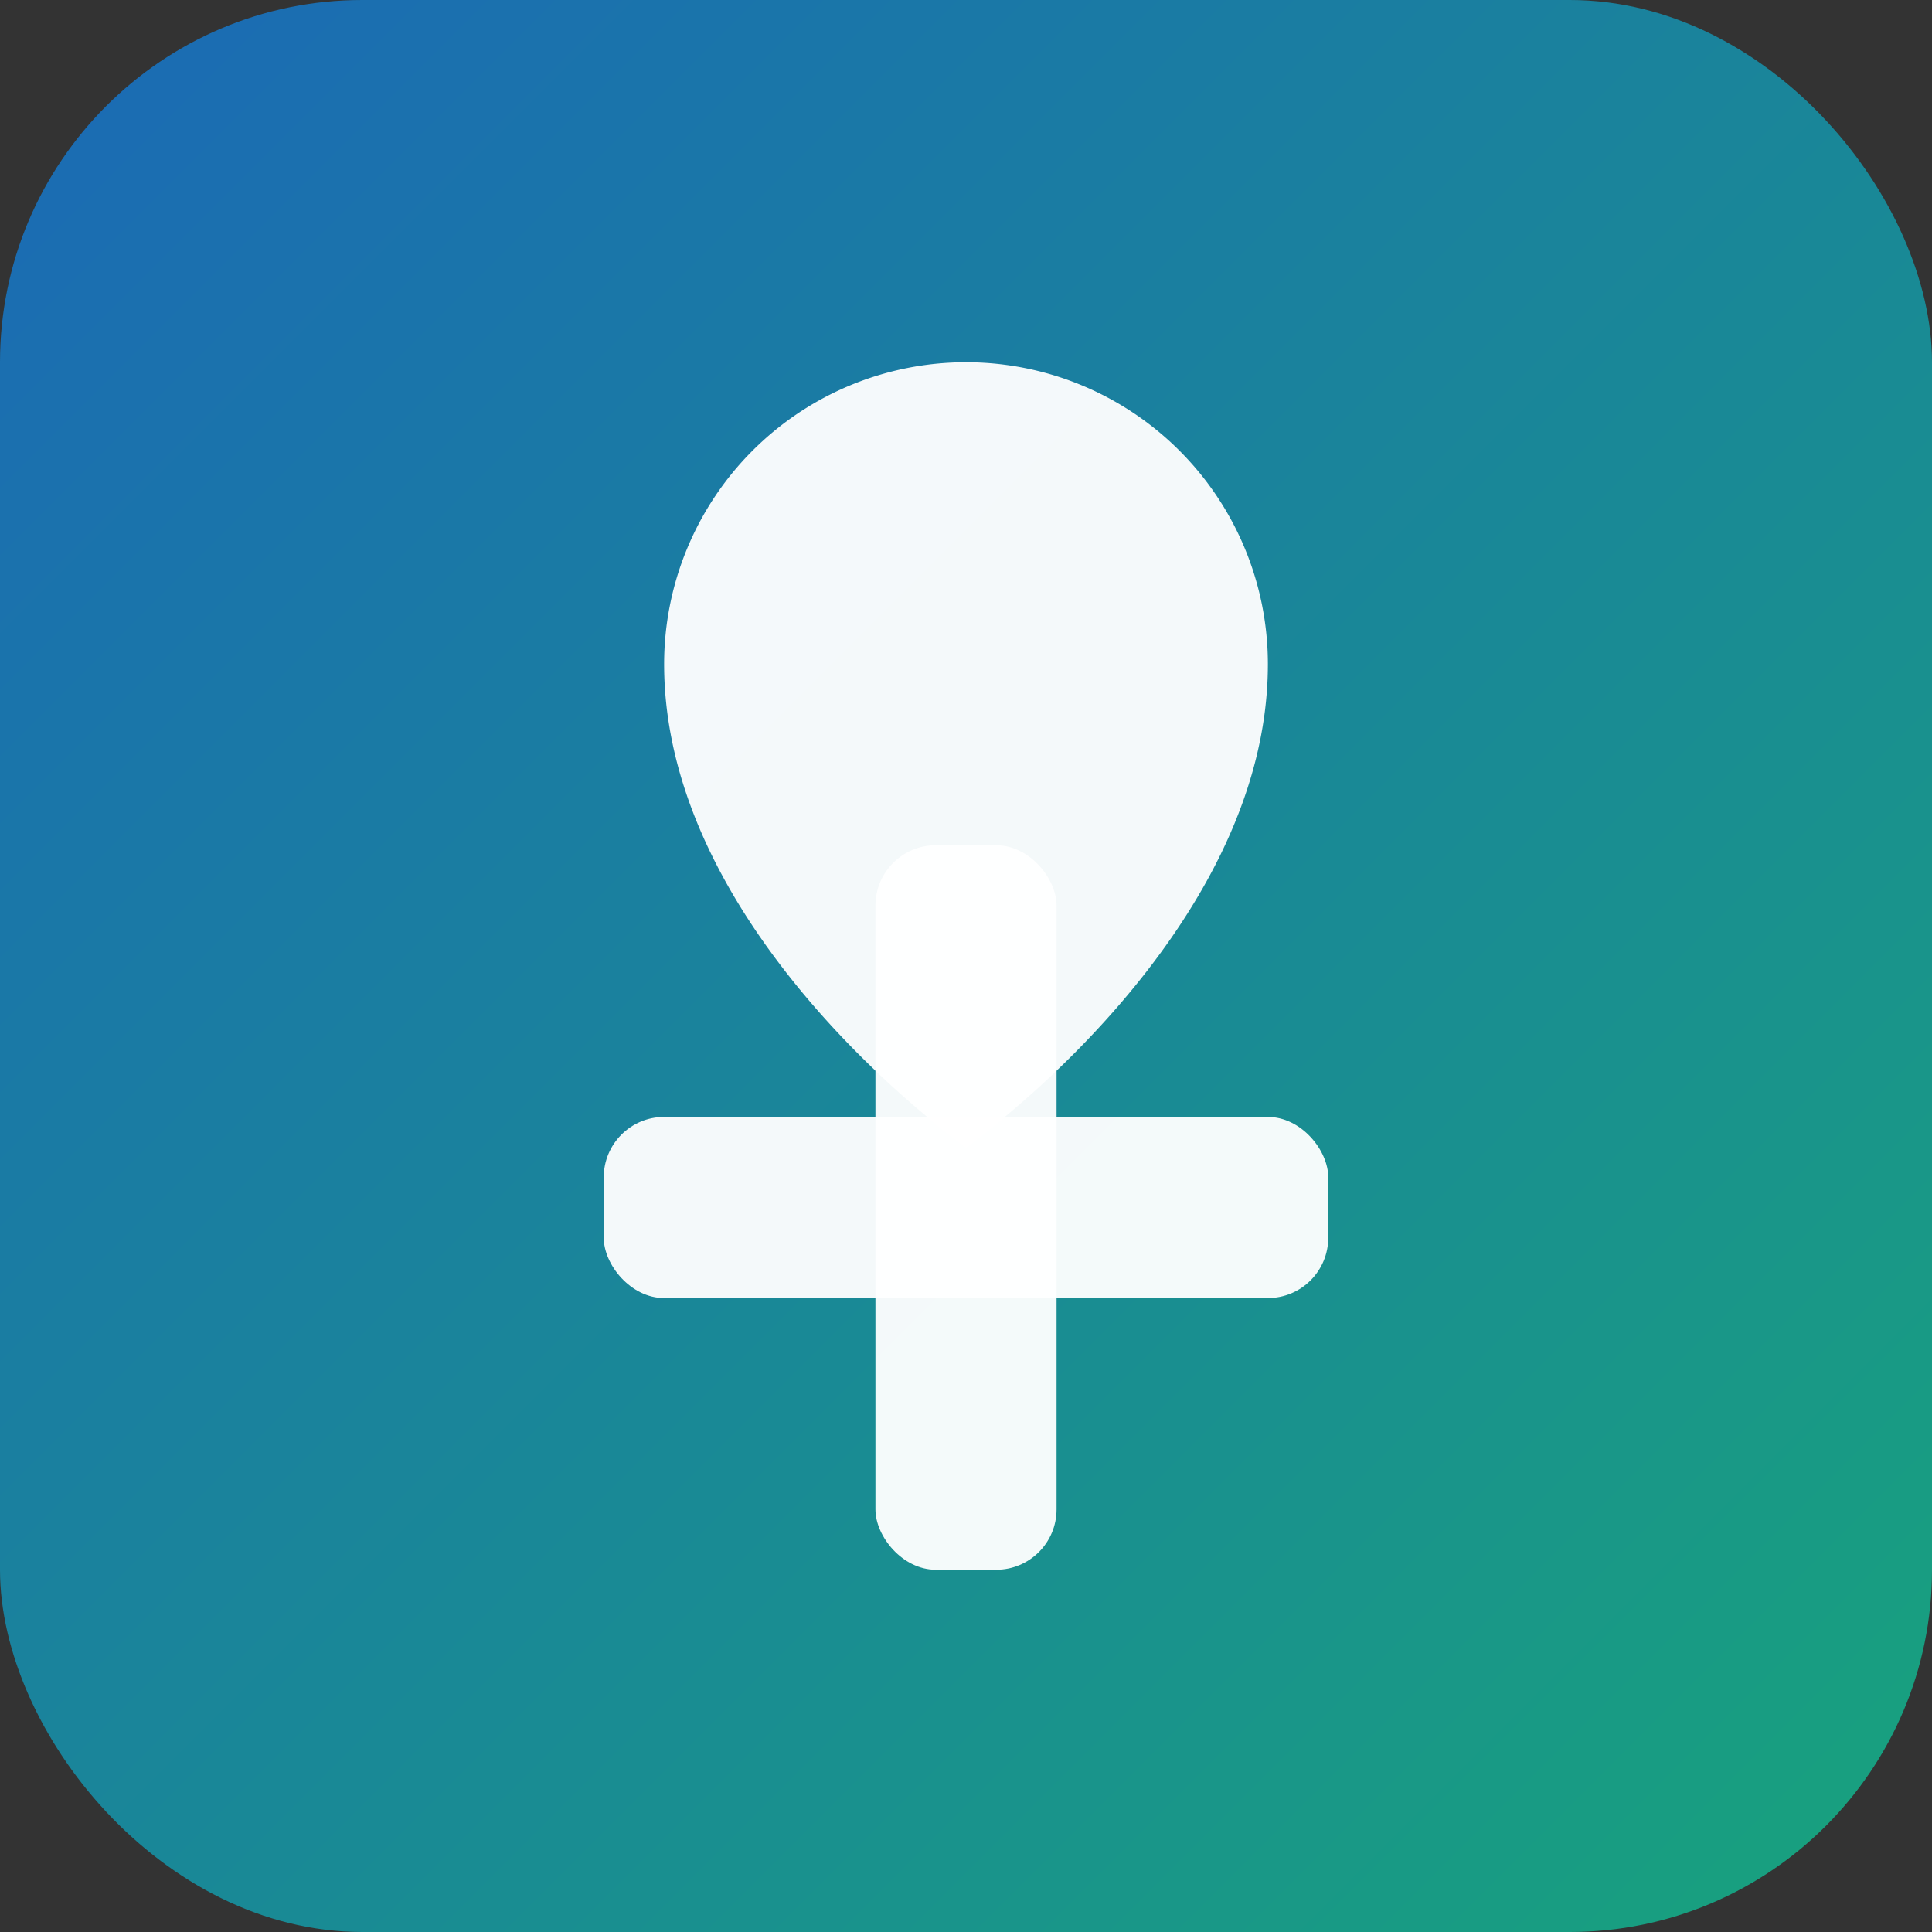 <svg xmlns="http://www.w3.org/2000/svg" viewBox="0 0 64 64">
  <rect x="0" y="0" width="64" height="64" fill="#333333" stroke="none"/>
  <defs>
    <linearGradient id="g" x1="0" y1="0" x2="1" y2="1">
      <stop offset="0%" stop-color="#1b69b6"/>
      <stop offset="100%" stop-color="#18a37c"/>
    </linearGradient>
  </defs>
  <rect width="64" height="64" rx="12" fill="url(#g)"/>
  <g fill="#fff">
    <path d="M32 12a10 10 0 0 1 10 10c0 9-10 16-10 16S22 31 22 22a10 10 0 0 1 10-10z" opacity="0.95"/>
    <rect x="29" y="28" width="6" height="24" rx="2" opacity="0.95"/>
    <rect x="20" y="37" width="24" height="6" rx="2" opacity="0.95"/>
  </g>
</svg>

